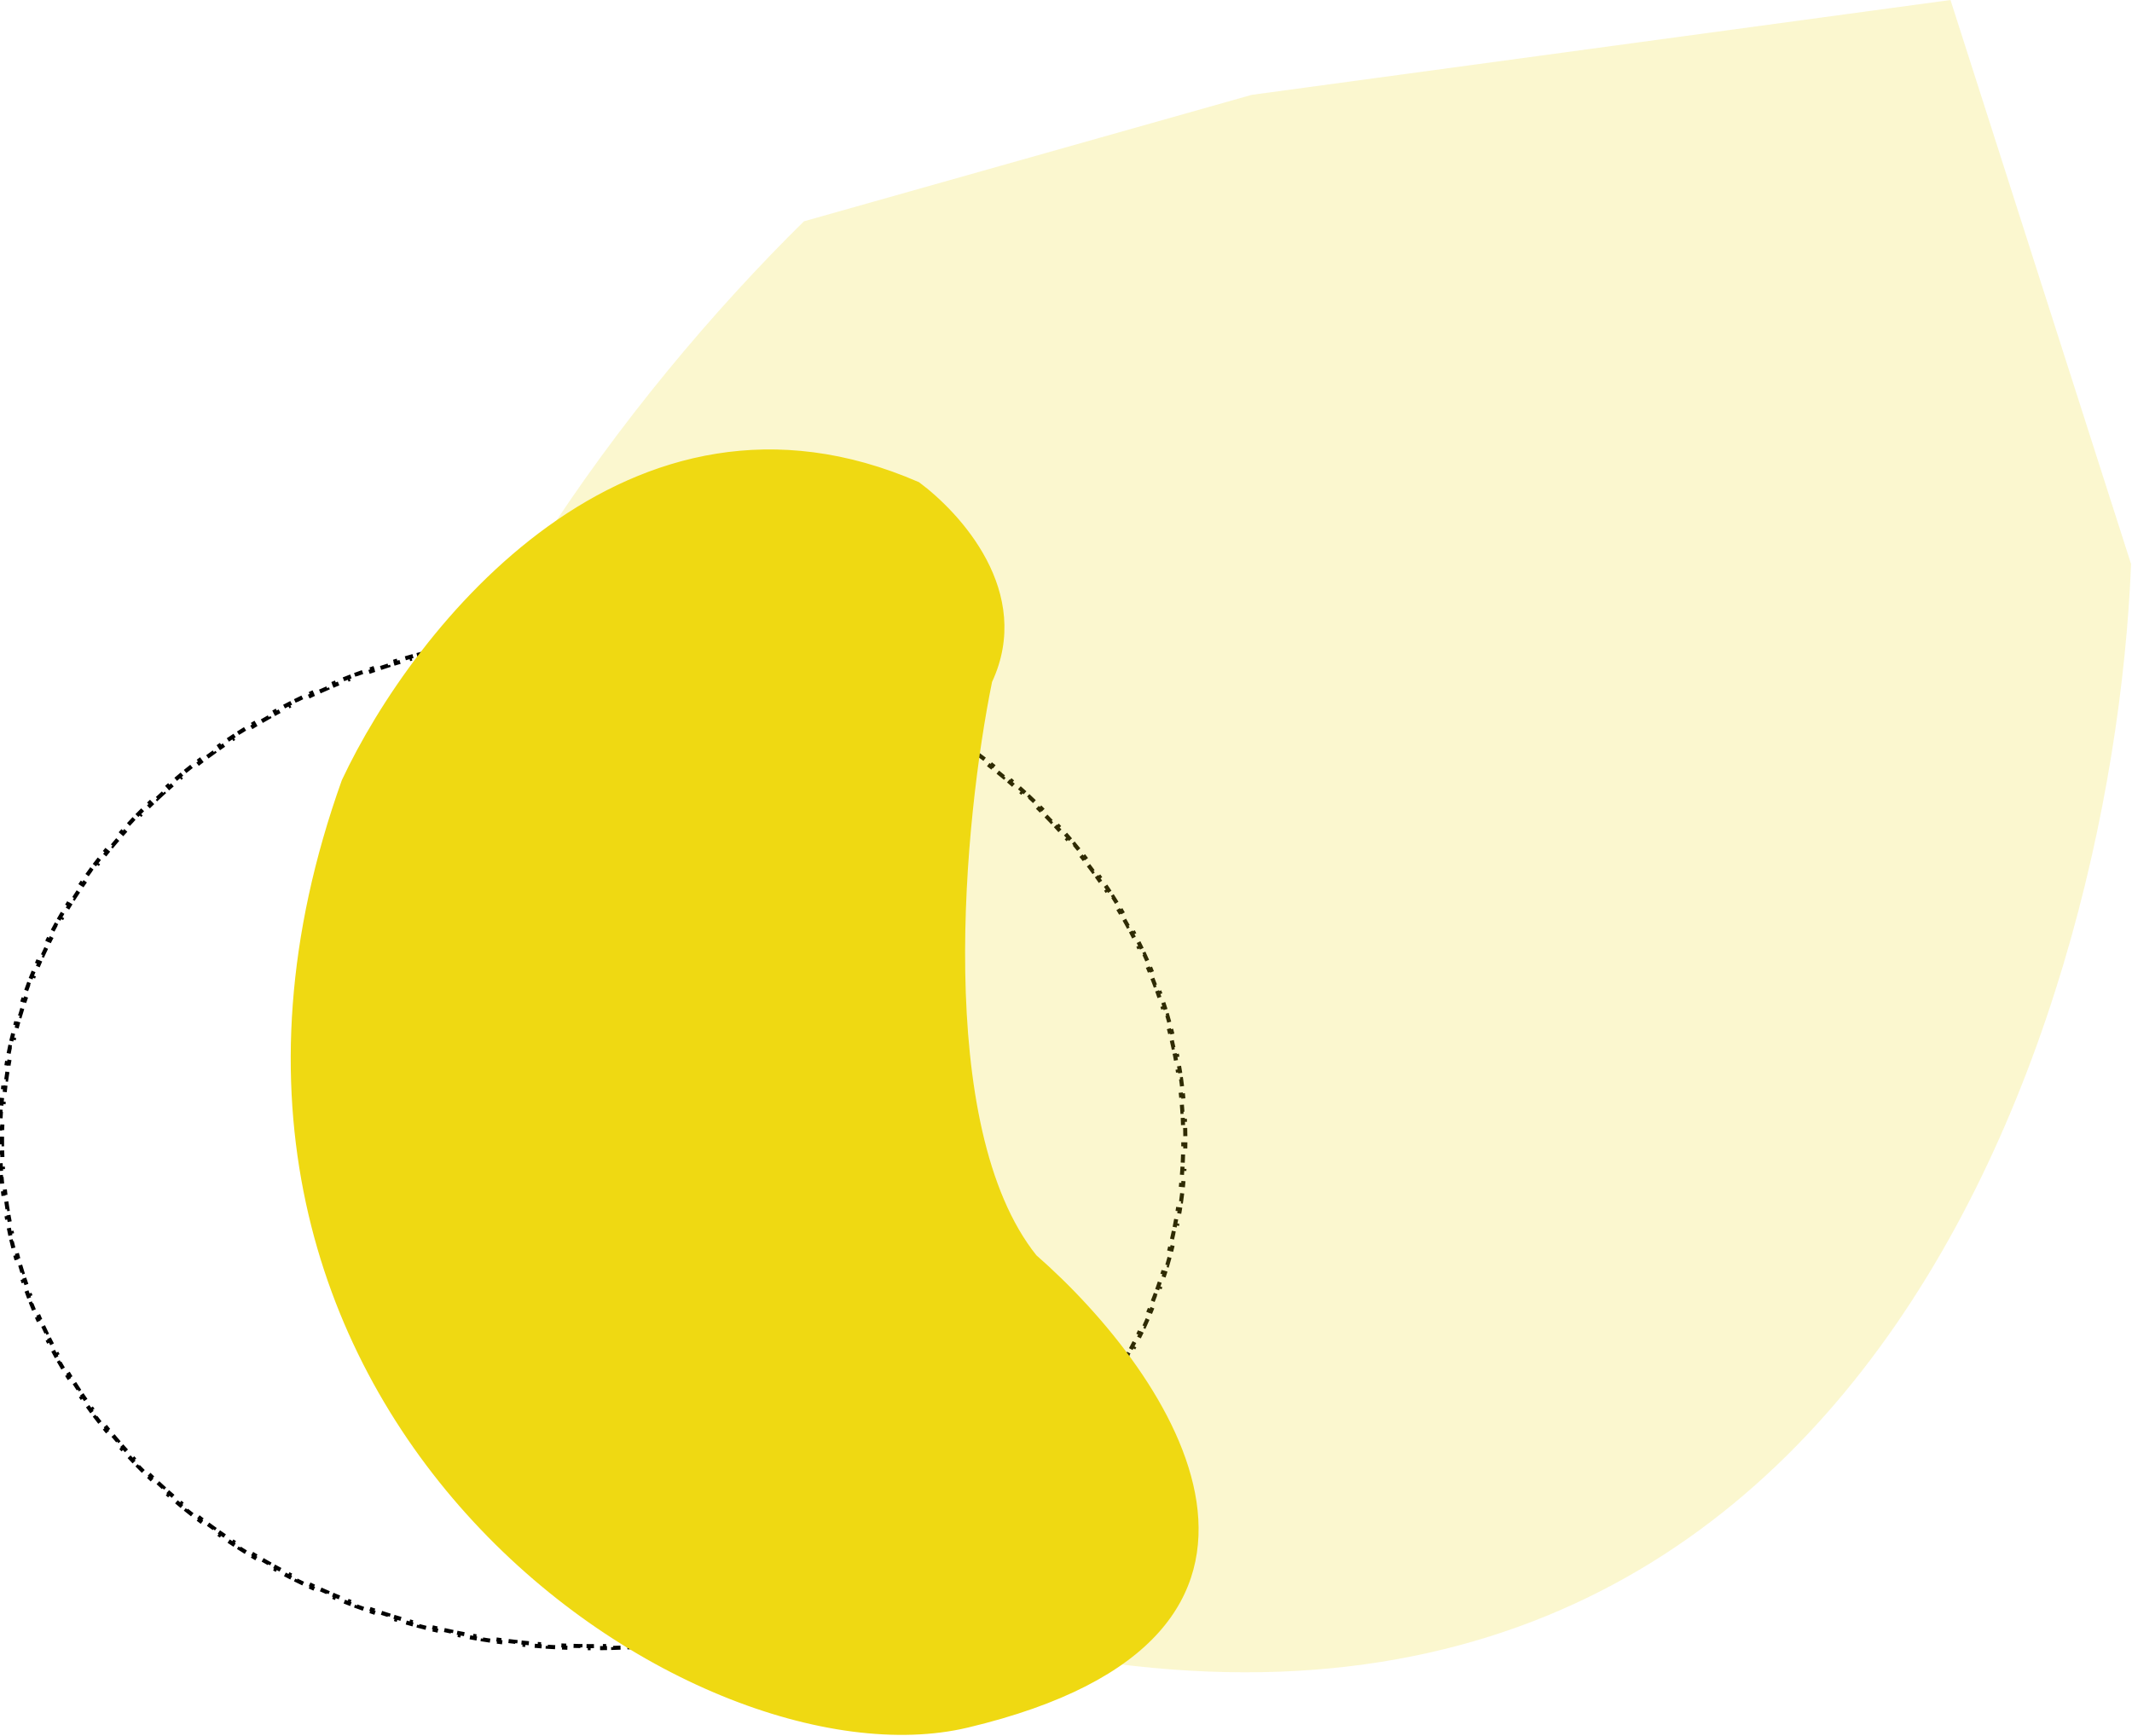 <svg width="1045" height="851" viewBox="0 0 1045 851" fill="none" xmlns="http://www.w3.org/2000/svg">
<path d="M580.917 552.977C580.954 554.312 580.978 555.649 580.991 556.989L579.991 556.998C579.997 557.665 580 558.332 580 559C580 559.668 579.997 560.336 579.991 561.003L580.991 561.012C580.978 562.351 580.954 563.689 580.917 565.023L579.917 564.995C579.88 566.324 579.831 567.649 579.77 568.973L580.769 569.019C580.708 570.352 580.634 571.682 580.548 573.01L579.55 572.945C579.464 574.276 579.366 575.603 579.255 576.928L580.252 577.011C580.141 578.342 580.017 579.67 579.882 580.996L578.887 580.894C578.753 582.214 578.606 583.532 578.447 584.846L579.44 584.966C579.279 586.295 579.106 587.621 578.921 588.944L577.931 588.806C577.746 590.123 577.55 591.436 577.342 592.747L578.33 592.904C578.121 594.22 577.9 595.533 577.667 596.843L576.682 596.668C576.449 597.979 576.203 599.287 575.946 600.592L576.927 600.785C576.669 602.096 576.399 603.403 576.117 604.706L575.139 604.495C574.858 605.792 574.566 607.086 574.261 608.377L575.235 608.606C574.928 609.907 574.609 611.204 574.279 612.497L573.31 612.25C572.981 613.538 572.641 614.822 572.288 616.103L573.252 616.368C572.898 617.654 572.533 618.937 572.156 620.215L571.197 619.932C570.821 621.207 570.433 622.478 570.034 623.745L570.988 624.046C570.587 625.319 570.175 626.589 569.751 627.854L568.803 627.536C568.381 628.796 567.947 630.052 567.503 631.303L568.445 631.638C567.998 632.895 567.54 634.149 567.071 635.398L566.135 635.046C565.668 636.29 565.189 637.529 564.7 638.764L565.629 639.133C565.138 640.374 564.635 641.61 564.121 642.842L563.198 642.457C562.687 643.683 562.164 644.904 561.631 646.121L562.547 646.522C562.012 647.744 561.466 648.962 560.909 650.174L560 649.757C559.445 650.964 558.88 652.167 558.304 653.365L559.205 653.799C558.627 655.001 558.039 656.199 557.439 657.392L556.546 656.943C555.95 658.129 555.343 659.311 554.726 660.488L555.612 660.952C554.992 662.134 554.362 663.311 553.722 664.483L552.844 664.003C552.207 665.169 551.56 666.33 550.903 667.486L551.772 667.981C551.113 669.139 550.444 670.293 549.764 671.441L548.904 670.932C548.227 672.075 547.541 673.214 546.845 674.347L547.697 674.871C546.998 676.008 546.289 677.14 545.57 678.267L544.727 677.729C544.014 678.848 543.291 679.961 542.558 681.069L543.392 681.62C542.656 682.733 541.911 683.84 541.156 684.942L540.331 684.377C539.579 685.474 538.817 686.565 538.046 687.652L538.862 688.23C538.091 689.316 537.311 690.396 536.522 691.471L535.716 690.879C534.93 691.949 534.135 693.014 533.33 694.074L534.126 694.678C533.318 695.742 532.501 696.8 531.675 697.852L530.889 697.235C530.07 698.278 529.242 699.315 528.405 700.347L529.181 700.977C528.342 702.012 527.493 703.041 526.636 704.065L525.869 703.423C525.015 704.443 524.152 705.456 523.28 706.464L524.037 707.119C523.166 708.126 522.286 709.128 521.397 710.124L520.651 709.458C519.767 710.448 518.875 711.433 517.975 712.411L518.711 713.088C517.807 714.071 516.894 715.047 515.974 716.017L515.248 715.329C514.334 716.292 513.412 717.249 512.481 718.2L513.196 718.9C512.265 719.852 511.325 720.797 510.378 721.737L509.674 721.027C508.73 721.963 507.778 722.893 506.818 723.817L507.512 724.537C506.55 725.463 505.581 726.382 504.604 727.294L503.921 726.564C502.952 727.469 501.976 728.368 500.991 729.26L501.663 730.001C500.675 730.897 499.68 731.787 498.676 732.67L498.016 731.92C497.017 732.799 496.01 733.672 494.996 734.539L495.646 735.299C494.635 736.164 493.617 737.021 492.591 737.873L491.953 737.103C490.931 737.952 489.902 738.794 488.865 739.629L489.493 740.408C488.453 741.246 487.406 742.078 486.351 742.904L485.735 742.117C484.691 742.934 483.64 743.745 482.582 744.549L483.187 745.345C482.126 746.151 481.059 746.951 479.985 747.744L479.391 746.939C478.321 747.73 477.243 748.513 476.159 749.29L476.742 750.103C475.659 750.879 474.569 751.649 473.473 752.412L472.901 751.591C471.813 752.349 470.717 753.1 469.616 753.844L470.175 754.673C469.07 755.42 467.958 756.16 466.839 756.893L466.291 756.057C465.178 756.786 464.06 757.509 462.934 758.225L463.471 759.069C462.349 759.783 461.221 760.49 460.086 761.19L459.561 760.339C458.43 761.037 457.294 761.728 456.151 762.413L456.665 763.27C455.518 763.957 454.365 764.637 453.206 765.309L452.704 764.445C451.558 765.11 450.406 765.768 449.249 766.42L449.739 767.292C448.578 767.945 447.412 768.591 446.239 769.231L445.76 768.353C444.592 768.99 443.418 769.62 442.238 770.244L442.705 771.128C441.527 771.75 440.343 772.365 439.154 772.974L438.699 772.083C437.518 772.688 436.331 773.285 435.14 773.875L435.583 774.771C434.388 775.363 433.187 775.948 431.98 776.525L431.549 775.623C430.348 776.198 429.142 776.766 427.931 777.327L428.351 778.234C427.145 778.793 425.933 779.344 424.717 779.888L424.308 778.975C423.096 779.518 421.878 780.053 420.655 780.581L421.052 781.499C419.825 782.029 418.594 782.552 417.357 783.067L416.972 782.144C415.748 782.654 414.519 783.157 413.285 783.653L413.658 784.581C412.422 785.077 411.182 785.566 409.938 786.048L409.577 785.116C408.336 785.596 407.09 786.069 405.84 786.535L406.19 787.472C404.939 787.938 403.684 788.396 402.424 788.847L402.087 787.906C400.839 788.353 399.587 788.792 398.331 789.225L398.656 790.17C397.395 790.604 396.131 791.03 394.861 791.449L394.548 790.5C393.283 790.917 392.013 791.327 390.739 791.73L391.041 792.684C389.773 793.085 388.501 793.478 387.224 793.864L386.935 792.907C385.664 793.292 384.39 793.669 383.112 794.038L383.389 794.999C382.107 795.369 380.821 795.733 379.531 796.088L379.265 795.124C377.982 795.478 376.696 795.824 375.406 796.163L375.66 797.13C374.374 797.467 373.084 797.797 371.791 798.12L371.549 797.149C370.26 797.471 368.966 797.785 367.67 798.091L367.9 799.065C366.599 799.372 365.295 799.672 363.987 799.964L363.769 798.988C362.474 799.277 361.177 799.559 359.876 799.833L360.082 800.812C358.78 801.086 357.474 801.353 356.165 801.612L355.971 800.631C354.665 800.89 353.357 801.141 352.045 801.384L352.227 802.367C350.914 802.611 349.598 802.847 348.278 803.075L348.108 802.09C346.802 802.315 345.494 802.534 344.183 802.744L344.341 803.732C343.026 803.943 341.707 804.147 340.386 804.343L340.239 803.353C338.921 803.549 337.601 803.737 336.277 803.917L336.412 804.908C335.092 805.087 333.77 805.259 332.444 805.424L332.321 804.431C331.006 804.594 329.687 804.75 328.366 804.898L328.477 805.892C327.151 806.04 325.823 806.18 324.492 806.313L324.393 805.318C323.066 805.451 321.736 805.576 320.404 805.693L320.492 806.689C319.169 806.805 317.843 806.914 316.515 807.015L316.439 806.018C315.116 806.119 313.79 806.212 312.462 806.297L312.526 807.295C311.194 807.381 309.859 807.458 308.522 807.529L308.47 806.53C307.14 806.6 305.808 806.662 304.474 806.716L304.514 807.715C303.188 807.769 301.859 807.816 300.527 807.854L300.498 806.855C299.171 806.893 297.841 806.924 296.509 806.948L296.526 807.947C295.19 807.971 293.852 807.986 292.512 807.994L292.506 806.994C291.838 806.998 291.169 807 290.5 807C289.831 807 289.162 806.998 288.493 806.994L288.487 807.994C287.147 807.986 285.809 807.971 284.473 807.947L284.491 806.948C283.159 806.924 281.829 806.893 280.501 806.855L280.472 807.854C279.141 807.816 277.812 807.769 276.485 807.715L276.526 806.716C275.191 806.662 273.859 806.6 272.53 806.53L272.477 807.529C271.14 807.458 269.806 807.381 268.473 807.295L268.538 806.297C267.209 806.212 265.884 806.119 264.56 806.018L264.485 807.015C263.156 806.914 261.831 806.805 260.508 806.689L260.596 805.693C259.263 805.576 257.934 805.451 256.607 805.318L256.507 806.313C255.176 806.18 253.848 806.04 252.523 805.891L252.634 804.898C251.313 804.75 249.994 804.594 248.678 804.431L248.555 805.424C247.23 805.259 245.907 805.087 244.588 804.908L244.723 803.917C243.399 803.737 242.078 803.549 240.761 803.353L240.614 804.343C239.292 804.147 237.974 803.943 236.658 803.732L236.817 802.744C235.506 802.534 234.197 802.315 232.892 802.09L232.722 803.075C231.402 802.847 230.085 802.611 228.772 802.367L228.955 801.384C227.643 801.141 226.334 800.89 225.029 800.631L224.835 801.612C223.526 801.353 222.22 801.086 220.918 800.812L221.124 799.833C219.823 799.559 218.525 799.277 217.231 798.988L217.013 799.964C215.705 799.672 214.401 799.372 213.1 799.064L213.33 798.091C212.033 797.785 210.74 797.471 209.451 797.149L209.209 798.12C207.915 797.797 206.626 797.467 205.34 797.13L205.594 796.162C204.304 795.824 203.017 795.478 201.735 795.124L201.469 796.088C200.179 795.733 198.893 795.369 197.61 794.999L197.888 794.038C196.61 793.668 195.335 793.292 194.065 792.907L193.775 793.864C192.499 793.478 191.227 793.085 189.959 792.684L190.26 791.73C188.987 791.327 187.717 790.917 186.452 790.5L186.138 791.449C184.869 791.03 183.604 790.604 182.344 790.17L182.669 789.225C181.412 788.792 180.16 788.353 178.912 787.906L178.575 788.847C177.316 788.396 176.061 787.937 174.81 787.472L175.159 786.534C173.909 786.069 172.664 785.596 171.423 785.116L171.062 786.048C169.817 785.566 168.577 785.077 167.342 784.581L167.715 783.653C166.481 783.157 165.252 782.654 164.027 782.144L163.643 783.067C162.406 782.552 161.175 782.029 159.948 781.499L160.344 780.581C159.122 780.053 157.904 779.518 156.691 778.975L156.283 779.888C155.067 779.344 153.855 778.793 152.649 778.234L153.069 777.327C151.858 776.766 150.652 776.198 149.451 775.623L149.019 776.525C147.813 775.947 146.612 775.363 145.416 774.771L145.86 773.874C144.668 773.284 143.482 772.687 142.301 772.083L141.846 772.974C140.656 772.365 139.473 771.75 138.295 771.128L138.762 770.243C137.582 769.62 136.408 768.99 135.239 768.353L134.761 769.23C133.588 768.591 132.422 767.945 131.261 767.291L131.751 766.42C130.593 765.768 129.441 765.11 128.295 764.444L127.793 765.309C126.635 764.637 125.482 763.957 124.335 763.27L124.849 762.412C123.706 761.728 122.569 761.037 121.439 760.339L120.913 761.19C119.779 760.49 118.651 759.782 117.529 759.069L118.065 758.225C116.94 757.509 115.821 756.786 114.709 756.057L114.161 756.893C113.042 756.16 111.93 755.42 110.824 754.673L111.384 753.844C110.282 753.1 109.187 752.349 108.098 751.591L107.527 752.412C106.431 751.649 105.341 750.879 104.258 750.103L104.84 749.29C103.756 748.513 102.679 747.73 101.609 746.939L101.015 747.744C99.941 746.951 98.873 746.151 97.813 745.345L98.418 744.549C97.36 743.745 96.309 742.934 95.265 742.116L94.649 742.904C93.594 742.078 92.547 741.246 91.507 740.408L92.135 739.629C91.098 738.794 90.069 737.952 89.047 737.103L88.408 737.873C87.383 737.021 86.365 736.163 85.354 735.299L86.004 734.539C84.99 733.672 83.983 732.799 82.984 731.919L82.323 732.67C81.32 731.787 80.325 730.897 79.337 730.001L80.008 729.26C79.024 728.368 78.047 727.469 77.079 726.564L76.396 727.294C75.419 726.381 74.45 725.462 73.488 724.537L74.182 723.817C73.222 722.893 72.27 721.963 71.326 721.027L70.622 721.737C69.674 720.797 68.735 719.851 67.804 718.899L68.519 718.2C67.588 717.249 66.666 716.292 65.752 715.329L65.026 716.017C64.106 715.047 63.193 714.07 62.289 713.088L63.025 712.411C62.124 711.432 61.232 710.448 60.349 709.458L59.603 710.124C58.714 709.128 57.834 708.126 56.963 707.118L57.719 706.464C56.848 705.456 55.985 704.442 55.131 703.423L54.364 704.065C53.507 703.041 52.658 702.012 51.819 700.977L52.595 700.347C51.758 699.315 50.93 698.277 50.111 697.234L49.325 697.852C48.498 696.8 47.681 695.742 46.874 694.678L47.67 694.073C46.865 693.014 46.07 691.949 45.284 690.879L44.478 691.471C43.688 690.396 42.908 689.316 42.138 688.23L42.953 687.651C42.182 686.565 41.421 685.473 40.669 684.376L39.844 684.942C39.089 683.84 38.344 682.733 37.608 681.62L38.442 681.068C37.709 679.961 36.986 678.847 36.273 677.729L35.429 678.267C34.711 677.14 34.002 676.008 33.303 674.87L34.155 674.347C33.459 673.214 32.773 672.075 32.096 670.932L31.235 671.441C30.556 670.292 29.887 669.139 29.228 667.98L30.097 667.486C29.44 666.33 28.793 665.169 28.155 664.003L27.278 664.482C26.637 663.31 26.008 662.134 25.388 660.952L26.273 660.487C25.657 659.311 25.05 658.129 24.454 656.943L23.561 657.391C22.961 656.199 22.373 655.001 21.794 653.798L22.696 653.365C22.12 652.167 21.555 650.964 21 649.757L20.091 650.174C19.534 648.961 18.988 647.744 18.453 646.522L19.369 646.121C18.835 644.904 18.313 643.682 17.802 642.456L16.879 642.841C16.365 641.609 15.862 640.373 15.371 639.132L16.3 638.764C15.811 637.529 15.332 636.289 14.865 635.046L13.929 635.397C13.46 634.148 13.002 632.895 12.555 631.637L13.497 631.302C13.053 630.051 12.619 628.796 12.197 627.536L11.249 627.854C10.825 626.588 10.413 625.319 10.012 624.045L10.966 623.745C10.567 622.478 10.179 621.207 9.803 619.932L8.844 620.215C8.467 618.936 8.101 617.654 7.747 616.367L8.712 616.102C8.359 614.822 8.019 613.537 7.69 612.249L6.721 612.497C6.39 611.203 6.072 609.906 5.765 608.606L6.738 608.376C6.434 607.086 6.141 605.792 5.861 604.494L4.883 604.706C4.601 603.402 4.331 602.095 4.072 600.785L5.054 600.591C4.796 599.287 4.551 597.979 4.318 596.668L3.333 596.843C3.1 595.533 2.879 594.22 2.67 592.903L3.658 592.746C3.45 591.436 3.254 590.122 3.069 588.805L2.079 588.944C1.894 587.621 1.721 586.295 1.56 584.965L2.553 584.845C2.394 583.531 2.247 582.214 2.113 580.894L1.118 580.995C0.983 579.67 0.859 578.342 0.748 577.011L1.745 576.928C1.634 575.603 1.536 574.275 1.45 572.945L0.452 573.009C0.366 571.682 0.292 570.351 0.231 569.018L1.23 568.972C1.169 567.649 1.12 566.323 1.083 564.995L0.083 565.023C0.046 563.688 0.022 562.351 0.009 561.011L1.009 561.002C1.003 560.335 1 559.668 1 559C1 558.332 1.003 557.664 1.009 556.997L0.009 556.988C0.022 555.649 0.046 554.311 0.083 552.977L1.083 553.005C1.12 551.676 1.169 550.351 1.23 549.027L0.231 548.981C0.292 547.648 0.366 546.318 0.452 544.99L1.45 545.055C1.536 543.724 1.634 542.397 1.745 541.072L0.748 540.989C0.859 539.658 0.983 538.33 1.118 537.004L2.113 537.106C2.248 535.786 2.394 534.468 2.553 533.154L1.561 533.034C1.721 531.705 1.894 530.379 2.079 529.056L3.069 529.194C3.254 527.877 3.45 526.564 3.658 525.253L2.67 525.096C2.879 523.78 3.1 522.467 3.334 521.157L4.318 521.332C4.551 520.021 4.797 518.713 5.054 517.408L4.073 517.215C4.331 515.904 4.601 514.597 4.883 513.294L5.861 513.505C6.142 512.208 6.434 510.914 6.739 509.623L5.765 509.394C6.072 508.093 6.391 506.796 6.721 505.503L7.69 505.75C8.019 504.462 8.36 503.178 8.712 501.897L7.748 501.632C8.101 500.346 8.467 499.063 8.844 497.785L9.803 498.068C10.179 496.793 10.567 495.522 10.966 494.255L10.012 493.954C10.413 492.681 10.825 491.411 11.249 490.146L12.197 490.464C12.619 489.204 13.053 487.948 13.497 486.697L12.555 486.362C13.002 485.105 13.46 483.851 13.929 482.602L14.865 482.954C15.332 481.71 15.811 480.471 16.3 479.236L15.371 478.867C15.863 477.626 16.365 476.39 16.879 475.158L17.802 475.543C18.313 474.317 18.836 473.096 19.369 471.879L18.453 471.478C18.988 470.256 19.534 469.038 20.091 467.826L21 468.243C21.555 467.036 22.12 465.833 22.696 464.635L21.795 464.201C22.373 462.999 22.961 461.801 23.561 460.608L24.454 461.057C25.05 459.871 25.657 458.689 26.274 457.512L25.388 457.048C26.008 455.866 26.638 454.689 27.278 453.517L28.155 453.997C28.793 452.831 29.44 451.67 30.098 450.514L29.228 450.019C29.887 448.861 30.556 447.707 31.236 446.559L32.096 447.068C32.773 445.925 33.459 444.786 34.155 443.653L33.303 443.129C34.002 441.992 34.711 440.86 35.43 439.733L36.273 440.271C36.986 439.152 37.709 438.039 38.442 436.931L37.608 436.38C38.344 435.267 39.089 434.16 39.844 433.058L40.669 433.623C41.421 432.526 42.183 431.435 42.954 430.348L42.138 429.77C42.909 428.684 43.689 427.604 44.478 426.529L45.284 427.121C46.07 426.051 46.865 424.986 47.67 423.926L46.874 423.321C47.682 422.258 48.499 421.2 49.325 420.148L50.111 420.765C50.93 419.722 51.758 418.685 52.595 417.653L51.819 417.023C52.658 415.988 53.507 414.959 54.364 413.935L55.131 414.577C55.985 413.557 56.848 412.544 57.72 411.536L56.963 410.881C57.834 409.874 58.714 408.872 59.603 407.876L60.349 408.542C61.233 407.552 62.125 406.567 63.025 405.589L62.289 404.912C63.193 403.929 64.106 402.953 65.026 401.983L65.752 402.671C66.666 401.708 67.588 400.751 68.519 399.8L67.804 399.1C68.735 398.148 69.675 397.203 70.622 396.263L71.326 396.973C72.27 396.037 73.222 395.107 74.182 394.183L73.489 393.463C74.45 392.537 75.419 391.618 76.396 390.706L77.079 391.436C78.048 390.531 79.024 389.632 80.009 388.74L79.337 387.999C80.325 387.103 81.32 386.213 82.324 385.33L82.984 386.08C83.983 385.201 84.99 384.328 86.004 383.461L85.354 382.701C86.365 381.836 87.383 380.979 88.409 380.127L89.047 380.897C90.069 380.048 91.098 379.206 92.135 378.371L91.507 377.592C92.547 376.754 93.594 375.922 94.649 375.096L95.265 375.883C96.309 375.066 97.36 374.255 98.418 373.451L97.813 372.655C98.874 371.849 99.941 371.049 101.015 370.256L101.609 371.061C102.679 370.27 103.757 369.487 104.841 368.71L104.258 367.897C105.341 367.121 106.431 366.351 107.527 365.588L108.099 366.409C109.187 365.651 110.283 364.9 111.384 364.156L110.825 363.327C111.93 362.58 113.042 361.84 114.161 361.107L114.709 361.943C115.822 361.213 116.94 360.491 118.066 359.775L117.529 358.931C118.651 358.217 119.779 357.51 120.914 356.81L121.439 357.661C122.57 356.963 123.706 356.272 124.849 355.587L124.335 354.73C125.482 354.043 126.635 353.363 127.794 352.691L128.296 353.555C129.442 352.89 130.594 352.232 131.751 351.58L131.261 350.709C132.422 350.055 133.588 349.409 134.761 348.769L135.24 349.647C136.408 349.01 137.582 348.38 138.762 347.756L138.295 346.872C139.473 346.25 140.657 345.635 141.846 345.026L142.301 345.917C143.482 345.312 144.669 344.715 145.86 344.125L145.417 343.229C146.612 342.637 147.813 342.052 149.02 341.475L149.451 342.377C150.652 341.802 151.858 341.234 153.069 340.673L152.649 339.766C153.855 339.207 155.067 338.656 156.283 338.112L156.692 339.025C157.904 338.482 159.122 337.947 160.345 337.419L159.948 336.501C161.175 335.971 162.406 335.448 163.643 334.933L164.028 335.856C165.252 335.346 166.481 334.843 167.715 334.347L167.342 333.419C168.578 332.923 169.818 332.434 171.062 331.952L171.423 332.884C172.664 332.404 173.91 331.931 175.16 331.465L174.81 330.528C176.061 330.062 177.316 329.604 178.576 329.153L178.913 330.094C180.161 329.647 181.413 329.208 182.669 328.775L182.344 327.83C183.605 327.396 184.869 326.97 186.139 326.551L186.452 327.5C187.717 327.083 188.987 326.673 190.261 326.27L189.959 325.316C191.227 324.915 192.499 324.522 193.776 324.136L194.065 325.093C195.336 324.708 196.61 324.331 197.888 323.962L197.611 323.001C198.893 322.631 200.179 322.267 201.469 321.912L201.735 322.876C203.018 322.522 204.304 322.176 205.594 321.837L205.34 320.87C206.626 320.533 207.916 320.203 209.209 319.88L209.451 320.851C210.74 320.529 212.033 320.215 213.33 319.909L213.1 318.935C214.401 318.628 215.705 318.328 217.013 318.036L217.231 319.012C218.525 318.723 219.823 318.441 221.124 318.167L220.918 317.188C222.22 316.914 223.526 316.647 224.835 316.388L225.029 317.369C226.335 317.11 227.643 316.859 228.955 316.616L228.773 315.633C230.086 315.389 231.402 315.153 232.722 314.925L232.892 315.91C234.198 315.685 235.506 315.466 236.817 315.256L236.659 314.268C237.974 314.057 239.293 313.853 240.614 313.657L240.761 314.647C242.079 314.451 243.399 314.263 244.723 314.083L244.588 313.092C245.908 312.913 247.23 312.741 248.556 312.576L248.679 313.569C249.994 313.406 251.313 313.25 252.634 313.102L252.523 312.109C253.849 311.96 255.177 311.82 256.508 311.687L256.607 312.682C257.934 312.549 259.264 312.424 260.596 312.307L260.508 311.311C261.831 311.195 263.157 311.086 264.485 310.985L264.561 311.982C265.884 311.881 267.21 311.788 268.538 311.703L268.474 310.705C269.806 310.619 271.141 310.542 272.478 310.471L272.53 311.47C273.86 311.4 275.192 311.338 276.526 311.284L276.486 310.285C277.812 310.231 279.142 310.184 280.473 310.146L280.502 311.145C281.829 311.107 283.159 311.076 284.491 311.052L284.474 310.053C285.81 310.029 287.148 310.014 288.488 310.006L288.494 311.006C289.162 311.002 289.831 311 290.5 311C291.169 311 291.838 311.002 292.507 311.006L292.513 310.006C293.853 310.014 295.191 310.029 296.527 310.053L296.509 311.052C297.841 311.076 299.171 311.107 300.499 311.145L300.528 310.146C301.859 310.184 303.188 310.231 304.515 310.285L304.474 311.284C305.809 311.338 307.141 311.4 308.47 311.47L308.523 310.471C309.86 310.542 311.194 310.619 312.527 310.705L312.462 311.703C313.791 311.788 315.116 311.881 316.44 311.982L316.515 310.985C317.844 311.086 319.169 311.195 320.492 311.311L320.404 312.307C321.737 312.424 323.066 312.549 324.393 312.682L324.493 311.687C325.824 311.82 327.152 311.96 328.477 312.109L328.366 313.102C329.687 313.25 331.006 313.406 332.322 313.569L332.445 312.576C333.77 312.741 335.093 312.913 336.412 313.092L336.277 314.083C337.601 314.263 338.922 314.451 340.239 314.647L340.386 313.657C341.708 313.853 343.026 314.057 344.342 314.268L344.183 315.256C345.494 315.466 346.803 315.685 348.108 315.91L348.278 314.925C349.598 315.153 350.915 315.389 352.228 315.633L352.045 316.616C353.357 316.859 354.666 317.11 355.971 317.369L356.165 316.388C357.474 316.647 358.78 316.914 360.082 317.188L359.876 318.167C361.177 318.441 362.475 318.723 363.769 319.012L363.987 318.036C365.295 318.328 366.599 318.628 367.9 318.936L367.67 319.909C368.967 320.215 370.26 320.529 371.549 320.851L371.791 319.88C373.085 320.203 374.374 320.533 375.66 320.87L375.406 321.838C376.696 322.176 377.983 322.522 379.265 322.876L379.531 321.912C380.821 322.267 382.108 322.631 383.39 323.001L383.112 323.962C384.39 324.332 385.665 324.708 386.935 325.093L387.225 324.136C388.501 324.522 389.773 324.915 391.041 325.316L390.74 326.27C392.013 326.673 393.283 327.083 394.548 327.5L394.862 326.551C396.131 326.97 397.396 327.396 398.656 327.83L398.331 328.775C399.588 329.208 400.84 329.647 402.088 330.094L402.425 329.153C403.684 329.604 404.939 330.063 406.19 330.528L405.841 331.466C407.091 331.931 408.336 332.404 409.577 332.884L409.938 331.952C411.183 332.434 412.423 332.923 413.658 333.419L413.285 334.347C414.519 334.843 415.748 335.346 416.973 335.856L417.357 334.933C418.594 335.448 419.825 335.971 421.052 336.501L420.656 337.419C421.878 337.947 423.096 338.482 424.309 339.025L424.717 338.112C425.933 338.656 427.145 339.207 428.351 339.766L427.931 340.673C429.142 341.234 430.348 341.802 431.549 342.377L431.981 341.475C433.187 342.053 434.388 342.637 435.584 343.229L435.14 344.126C436.332 344.716 437.518 345.313 438.699 345.917L439.154 345.026C440.344 345.635 441.527 346.25 442.705 346.872L442.238 347.757C443.418 348.38 444.592 349.01 445.761 349.647L446.239 348.769C447.412 349.409 448.578 350.055 449.739 350.709L449.249 351.58C450.407 352.232 451.559 352.89 452.705 353.556L453.207 352.691C454.365 353.363 455.518 354.043 456.665 354.73L456.151 355.588C457.294 356.272 458.431 356.963 459.561 357.661L460.087 356.81C461.221 357.51 462.349 358.218 463.471 358.931L462.935 359.775C464.06 360.491 465.179 361.214 466.291 361.943L466.839 361.107C467.958 361.84 469.07 362.58 470.176 363.327L469.616 364.156C470.718 364.9 471.813 365.651 472.902 366.409L473.473 365.588C474.569 366.351 475.659 367.121 476.742 367.897L476.16 368.71C477.244 369.487 478.321 370.27 479.391 371.061L479.985 370.256C481.059 371.049 482.127 371.849 483.187 372.655L482.582 373.451C483.64 374.255 484.691 375.066 485.735 375.884L486.351 375.096C487.406 375.922 488.453 376.754 489.493 377.592L488.865 378.371C489.902 379.206 490.931 380.048 491.953 380.897L492.592 380.127C493.617 380.979 494.635 381.837 495.646 382.701L494.997 383.461C496.01 384.328 497.017 385.201 498.016 386.081L498.677 385.33C499.68 386.213 500.675 387.103 501.663 387.999L500.992 388.74C501.976 389.632 502.953 390.531 503.921 391.437L504.604 390.706C505.581 391.619 506.55 392.538 507.512 393.463L506.818 394.183C507.778 395.107 508.73 396.037 509.674 396.973L510.378 396.263C511.326 397.203 512.265 398.149 513.196 399.101L512.481 399.8C513.412 400.751 514.334 401.708 515.248 402.671L515.974 401.983C516.894 402.953 517.807 403.93 518.711 404.912L517.975 405.589C518.875 406.568 519.768 407.552 520.651 408.542L521.397 407.876C522.286 408.872 523.166 409.874 524.037 410.882L523.281 411.536C524.152 412.544 525.015 413.558 525.869 414.577L526.636 413.935C527.493 414.959 528.342 415.988 529.182 417.023L528.405 417.653C529.242 418.685 530.07 419.722 530.889 420.766L531.675 420.148C532.501 421.2 533.319 422.258 534.126 423.322L533.33 423.927C534.135 424.986 534.93 426.051 535.716 427.121L536.522 426.529C537.312 427.604 538.091 428.684 538.862 429.77L538.047 430.349C538.818 431.435 539.579 432.527 540.331 433.624L541.156 433.058C541.911 434.16 542.656 435.267 543.392 436.38L542.558 436.932C543.291 438.039 544.014 439.153 544.727 440.271L545.57 439.733C546.289 440.86 546.998 441.992 547.697 443.13L546.845 443.653C547.541 444.786 548.227 445.925 548.904 447.068L549.765 446.559C550.444 447.708 551.113 448.861 551.772 450.02L550.903 450.514C551.56 451.67 552.208 452.831 552.845 453.997L553.722 453.518C554.363 454.69 554.993 455.866 555.612 457.048L554.726 457.513C555.343 458.689 555.95 459.871 556.546 461.057L557.439 460.609C558.039 461.801 558.627 462.999 559.205 464.202L558.304 464.635C558.88 465.833 559.445 467.036 560 468.243L560.909 467.826C561.466 469.039 562.012 470.256 562.547 471.478L561.631 471.879C562.165 473.096 562.687 474.318 563.198 475.544L564.121 475.159C564.635 476.391 565.138 477.627 565.629 478.868L564.7 479.236C565.189 480.471 565.668 481.711 566.135 482.954L567.071 482.603C567.54 483.852 567.998 485.105 568.445 486.363L567.503 486.698C567.947 487.949 568.381 489.204 568.803 490.464L569.751 490.146C570.175 491.412 570.587 492.681 570.988 493.955L570.034 494.255C570.433 495.522 570.821 496.793 571.197 498.068L572.156 497.785C572.533 499.064 572.899 500.346 573.253 501.633L572.288 501.898C572.641 503.178 572.981 504.463 573.31 505.751L574.279 505.503C574.609 506.797 574.928 508.094 575.235 509.394L574.262 509.624C574.566 510.914 574.859 512.208 575.139 513.506L576.117 513.294C576.399 514.598 576.669 515.905 576.928 517.215L575.946 517.409C576.204 518.713 576.449 520.021 576.682 521.332L577.667 521.157C577.9 522.467 578.121 523.78 578.33 525.097L577.342 525.254C577.55 526.564 577.746 527.878 577.931 529.195L578.921 529.056C579.106 530.379 579.279 531.705 579.44 533.035L578.447 533.155C578.606 534.469 578.753 535.786 578.887 537.106L579.882 537.005C580.018 538.33 580.141 539.658 580.252 540.989L579.255 541.072C579.366 542.397 579.464 543.725 579.55 545.055L580.548 544.991C580.634 546.318 580.708 547.649 580.769 548.982L579.77 549.028C579.831 550.351 579.88 551.677 579.917 553.005L580.917 552.977Z" stroke="black" stroke-width="2" stroke-dasharray="4 4"/>
<path d="M444.038 793.5C-14.362 657.5 219.704 280.167 394.038 108.5L613.538 46.5L956.038 0L1044.54 276.5C1035.37 505.5 902.438 929.5 444.038 793.5Z" fill="#efd912" fill-opacity="0.2"/>
<path d="M450.211 236.833C308.068 174.891 203.188 307.569 168.016 382.651C57.891 690.486 339.024 878.601 474.254 846.438C661.03 802.014 574.313 674.114 507.607 615.717C457.154 552.523 472.031 401.682 485.776 334.16C506.152 290.363 470.222 251.693 450.211 236.833Z" fill="#efd912" stroke="#efd912"/>
</svg>
